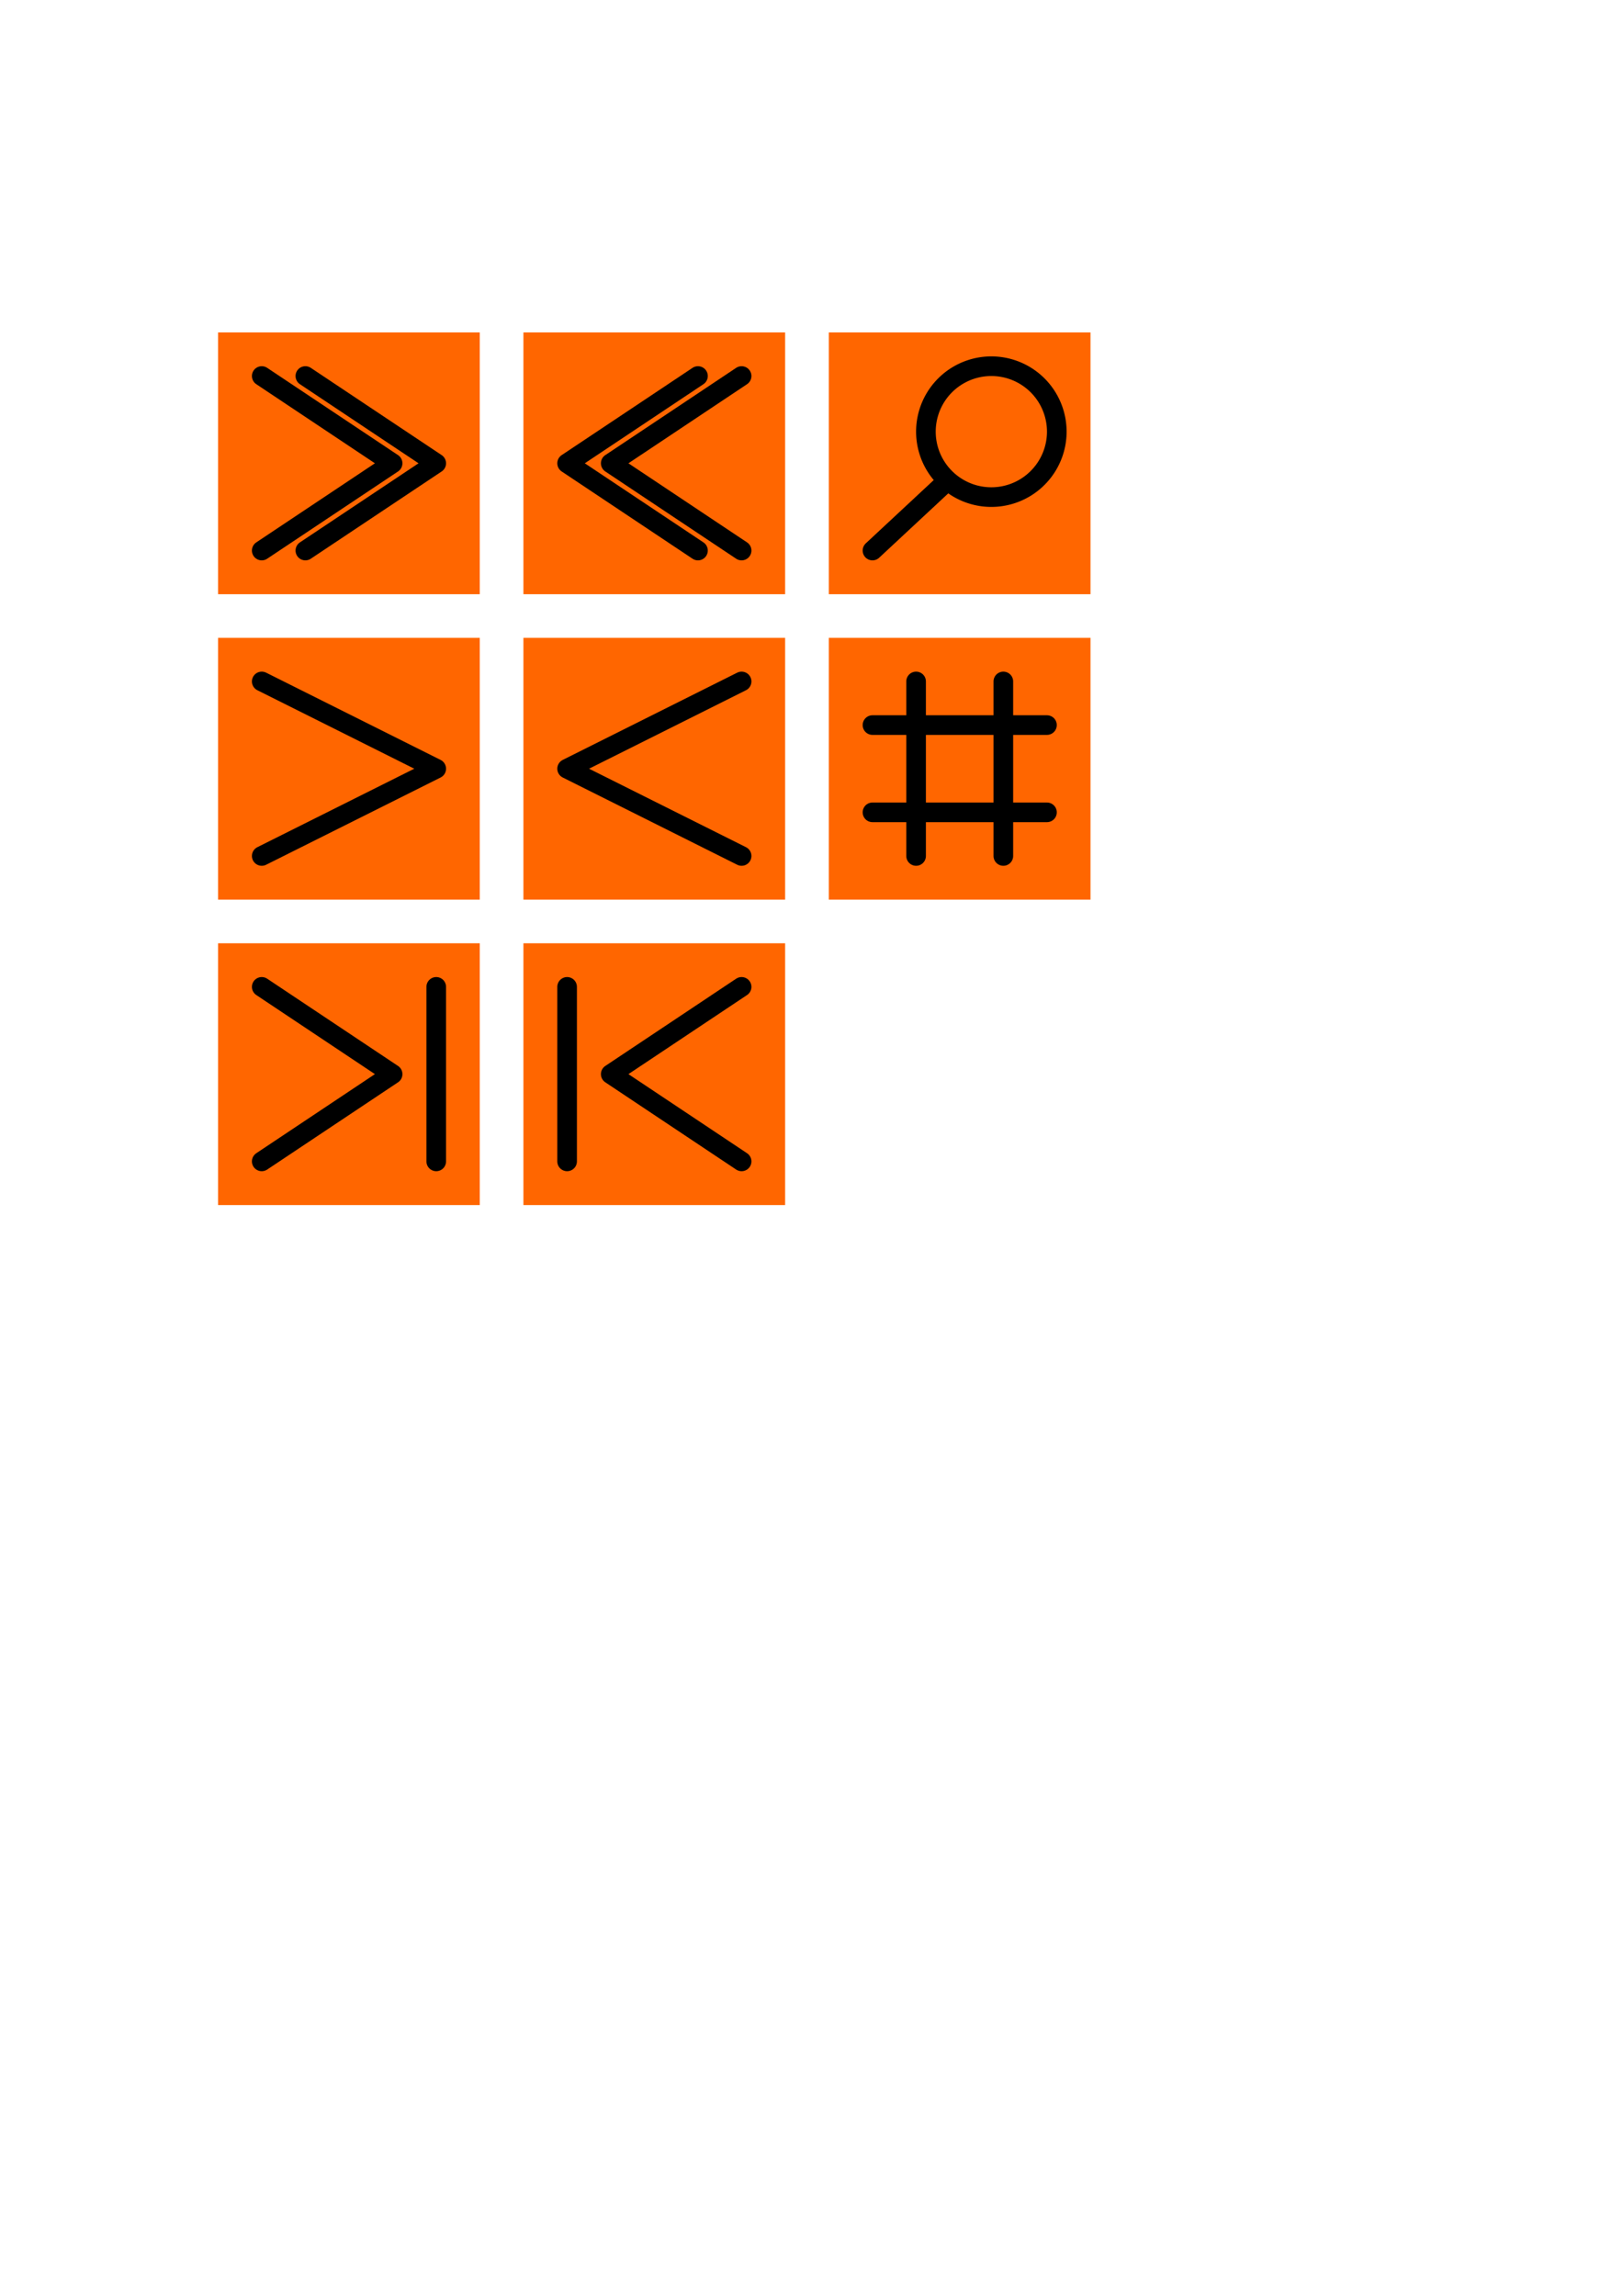 <?xml version="1.0" encoding="UTF-8" standalone="no"?>
<!-- Created with Inkscape (http://www.inkscape.org/) -->
<svg
   xmlns:dc="http://purl.org/dc/elements/1.1/"
   xmlns:cc="http://web.resource.org/cc/"
   xmlns:rdf="http://www.w3.org/1999/02/22-rdf-syntax-ns#"
   xmlns:svg="http://www.w3.org/2000/svg"
   xmlns="http://www.w3.org/2000/svg"
   xmlns:sodipodi="http://sodipodi.sourceforge.net/DTD/sodipodi-0.dtd"
   xmlns:inkscape="http://www.inkscape.org/namespaces/inkscape"
   width="744.094"
   height="1052.362"
   id="svg2"
   sodipodi:version="0.32"
   inkscape:version="0.45pre1"
   sodipodi:docbase="C:\Users\raetzw\Documents\Lazarus_prj\vdbview"
   sodipodi:docname="buttons.svg"
   inkscape:output_extension="org.inkscape.output.svg.inkscape"
   sodipodi:modified="TRUE">
  <defs
     id="defs4" />
  <sodipodi:namedview
     id="base"
     pagecolor="#ffffff"
     bordercolor="#666666"
     borderopacity="1.0"
     gridtolerance="10000"
     guidetolerance="10"
     objecttolerance="10"
     inkscape:pageopacity="0.0"
     inkscape:pageshadow="2"
     inkscape:zoom="2.9623907"
     inkscape:cx="214.19993"
     inkscape:cy="613.92108"
     inkscape:document-units="px"
     inkscape:current-layer="layer1"
     showgrid="true"
     gridspacingx="20px"
     gridspacingy="20px"
     inkscape:grid-points="true"
     inkscape:window-width="1335"
     inkscape:window-height="981"
     inkscape:window-x="210"
     inkscape:window-y="93" />
  <g
     inkscape:label="Layer 1"
     inkscape:groupmode="layer"
     id="layer1">
    <g
       id="g7117"
       inkscape:export-filename="C:\Users\raetzw\Documents\Lazarus_prj\vdbview\b_nextpage.png"
       inkscape:export-xdpi="16.5"
       inkscape:export-ydpi="16.5">
      <rect
         transform="matrix(2.913,0,0,2.993,-74.805,-183.922)"
         y="112.362"
         x="60"
         height="40.095"
         width="41.189"
         id="rect3131"
         style="opacity:1;color:#000000;fill:#ff6600;fill-opacity:1;fill-rule:nonzero;stroke:none;stroke-width:4;stroke-linecap:butt;stroke-linejoin:miter;marker:none;marker-start:none;marker-mid:none;marker-end:none;stroke-miterlimit:4;stroke-dasharray:none;stroke-dashoffset:0;stroke-opacity:1;visibility:visible;display:inline;overflow:visible;enable-background:accumulate" />
      <path
         transform="translate(40,40)"
         id="path4105"
         d="M 80,132.362 L 140,172.362 L 80,212.362"
         style="fill:none;fill-rule:evenodd;stroke:#000000;stroke-width:9;stroke-linecap:round;stroke-linejoin:round;stroke-opacity:1;stroke-miterlimit:4;stroke-dasharray:none" />
      <path
         transform="translate(40,40)"
         id="path4109"
         d="M 100,132.362 L 160,172.362 L 100,212.362"
         style="fill:none;fill-rule:evenodd;stroke:#000000;stroke-width:9;stroke-linecap:round;stroke-linejoin:round;stroke-opacity:1;stroke-miterlimit:4;stroke-dasharray:none" />
    </g>
    <g
       id="g7122"
       transform="translate(-2.8184434e-7,3.3322021e-6)"
       inkscape:export-filename="C:\Users\raetzw\Documents\Lazarus_prj\vdbview\b_prevpage.png"
       inkscape:export-xdpi="16.5"
       inkscape:export-ydpi="16.5">
      <rect
         style="opacity:1;color:#000000;fill:#ff6600;fill-opacity:1;fill-rule:nonzero;stroke:none;stroke-width:4;stroke-linecap:butt;stroke-linejoin:miter;marker:none;marker-start:none;marker-mid:none;marker-end:none;stroke-miterlimit:4;stroke-dasharray:none;stroke-dashoffset:0;stroke-opacity:1;visibility:visible;display:inline;overflow:visible;enable-background:accumulate"
         id="rect5080"
         width="41.189"
         height="40.095"
         x="60"
         y="112.362"
         transform="matrix(2.913,0,0,2.993,65.195,-183.922)" />
      <path
         style="fill:none;fill-rule:evenodd;stroke:#000000;stroke-width:9;stroke-linecap:round;stroke-linejoin:round;stroke-miterlimit:4;stroke-dasharray:none;stroke-opacity:1"
         d="M 80,132.362 L 140,172.362 L 80,212.362"
         id="path5082"
         transform="matrix(-1,0,0,-1,420,384.724)" />
      <path
         style="fill:none;fill-rule:evenodd;stroke:#000000;stroke-width:9;stroke-linecap:round;stroke-linejoin:round;stroke-miterlimit:4;stroke-dasharray:none;stroke-opacity:1"
         d="M 100,132.362 L 160,172.362 L 100,212.362"
         id="path5084"
         transform="matrix(-1,0,0,-1,420,384.724)" />
    </g>
    <g
       id="g7109"
       inkscape:export-filename="C:\Users\raetzw\Documents\Lazarus_prj\vdbview\b_next.png"
       inkscape:export-xdpi="16.5"
       inkscape:export-ydpi="16.5">
      <rect
         style="opacity:1;color:#000000;fill:#ff6600;fill-opacity:1;fill-rule:nonzero;stroke:none;stroke-width:4;stroke-linecap:butt;stroke-linejoin:miter;marker:none;marker-start:none;marker-mid:none;marker-end:none;stroke-miterlimit:4;stroke-dasharray:none;stroke-dashoffset:0;stroke-opacity:1;visibility:visible;display:inline;overflow:visible;enable-background:accumulate"
         id="rect5086"
         width="41.189"
         height="40.095"
         x="60"
         y="112.362"
         transform="matrix(2.913,0,0,2.993,-74.805,-43.922)" />
      <path
         sodipodi:nodetypes="ccc"
         style="fill:none;fill-rule:evenodd;stroke:#000000;stroke-width:9;stroke-linecap:round;stroke-linejoin:round;stroke-miterlimit:4;stroke-dasharray:none;stroke-opacity:1"
         d="M 80,132.362 L 160,172.362 L 80,212.362"
         id="path5088"
         transform="translate(40,180)" />
    </g>
    <g
       id="g7136">
      <rect
         transform="matrix(2.913,0,0,2.993,65.195,-43.922)"
         y="112.362"
         x="60"
         height="40.095"
         width="41.189"
         id="rect5092"
         style="color:#000000;fill:#ff6600;fill-opacity:1;fill-rule:nonzero;stroke:none;stroke-width:4;stroke-linecap:butt;stroke-linejoin:miter;marker:none;marker-start:none;marker-mid:none;marker-end:none;stroke-miterlimit:4;stroke-dasharray:none;stroke-dashoffset:0;stroke-opacity:1;visibility:visible;display:inline;overflow:visible;enable-background:accumulate" />
      <path
         sodipodi:nodetypes="ccc"
         transform="matrix(-1,0,0,-1,420,524.724)"
         id="path5094"
         d="M 80,132.362 L 160,172.362 L 80,212.362"
         style="fill:none;fill-rule:evenodd;stroke:#000000;stroke-width:9;stroke-linecap:round;stroke-linejoin:round;stroke-miterlimit:4;stroke-dasharray:none;stroke-opacity:1" />
    </g>
    <g
       id="g7086"
       inkscape:export-filename="C:\Users\raetzw\Documents\Lazarus_prj\vdbview\b_last.png"
       inkscape:export-xdpi="16.5"
       inkscape:export-ydpi="16.5">
      <rect
         style="opacity:1;color:#000000;fill:#ff6600;fill-opacity:1;fill-rule:nonzero;stroke:none;stroke-width:4;stroke-linecap:butt;stroke-linejoin:miter;marker:none;marker-start:none;marker-mid:none;marker-end:none;stroke-miterlimit:4;stroke-dasharray:none;stroke-dashoffset:0;stroke-opacity:1;visibility:visible;display:inline;overflow:visible;enable-background:accumulate"
         id="rect5098"
         width="41.189"
         height="40.095"
         x="60"
         y="112.362"
         transform="matrix(2.913,0,0,2.993,-74.805,96.078)" />
      <path
         style="fill:none;fill-rule:evenodd;stroke:#000000;stroke-width:9;stroke-linecap:round;stroke-linejoin:round;stroke-miterlimit:4;stroke-dasharray:none;stroke-opacity:1"
         d="M 80,132.362 L 140,172.362 L 80,212.362"
         id="path5100"
         transform="translate(40,320)" />
      <path
         sodipodi:nodetypes="cc"
         transform="translate(120,320)"
         id="path5112"
         d="M 80,132.362 L 80,212.362"
         style="fill:none;fill-rule:evenodd;stroke:#000000;stroke-width:9;stroke-linecap:round;stroke-linejoin:round;stroke-miterlimit:4;stroke-dasharray:none;stroke-opacity:1" />
    </g>
    <g
       id="g7081"
       inkscape:export-filename="C:\Users\raetzw\Documents\Lazarus_prj\vdbview\b_first.png"
       inkscape:export-xdpi="16.5"
       inkscape:export-ydpi="16.5">
      <rect
         transform="matrix(2.913,0,0,2.993,65.195,96.078)"
         y="112.362"
         x="60"
         height="40.095"
         width="41.189"
         id="rect5104"
         style="opacity:1;color:#000000;fill:#ff6600;fill-opacity:1;fill-rule:nonzero;stroke:none;stroke-width:4;stroke-linecap:butt;stroke-linejoin:miter;marker:none;marker-start:none;marker-mid:none;marker-end:none;stroke-miterlimit:4;stroke-dasharray:none;stroke-dashoffset:0;stroke-opacity:1;visibility:visible;display:inline;overflow:visible;enable-background:accumulate" />
      <path
         transform="matrix(-1,0,0,-1,420,664.724)"
         id="path5106"
         d="M 80,132.362 L 140,172.362 L 80,212.362"
         style="fill:none;fill-rule:evenodd;stroke:#000000;stroke-width:9;stroke-linecap:round;stroke-linejoin:round;stroke-miterlimit:4;stroke-dasharray:none;stroke-opacity:1" />
      <path
         style="fill:none;fill-rule:evenodd;stroke:#000000;stroke-width:9;stroke-linecap:round;stroke-linejoin:round;stroke-miterlimit:4;stroke-dasharray:none;stroke-opacity:1"
         d="M 80,132.362 L 80,212.362"
         id="path5115"
         transform="translate(180,320)"
         sodipodi:nodetypes="cc" />
    </g>
    <g
       id="g7127"
       inkscape:export-filename="C:\Users\raetzw\Documents\Lazarus_prj\vdbview\b_search.png"
       inkscape:export-xdpi="16.5"
       inkscape:export-ydpi="16.5">
      <rect
         transform="matrix(2.913,0,0,2.993,205.195,-183.922)"
         y="112.362"
         x="60"
         height="40.095"
         width="41.189"
         id="rect5135"
         style="opacity:1;color:#000000;fill:#ff6600;fill-opacity:1;fill-rule:nonzero;stroke:none;stroke-width:4;stroke-linecap:butt;stroke-linejoin:miter;marker:none;marker-start:none;marker-mid:none;marker-end:none;stroke-miterlimit:4;stroke-dasharray:none;stroke-dashoffset:0;stroke-opacity:1;visibility:visible;display:inline;overflow:visible;enable-background:accumulate" />
      <path
         transform="translate(4.5,-124.5)"
         d="M 480 322.362 A 30 30 0 1 1  420,322.362 A 30 30 0 1 1  480 322.362 z"
         sodipodi:ry="30"
         sodipodi:rx="30"
         sodipodi:cy="322.36218"
         sodipodi:cx="450"
         id="path5137"
         style="opacity:1;color:#000000;fill:none;fill-opacity:1;fill-rule:nonzero;stroke:#000000;stroke-width:9;stroke-linecap:round;stroke-linejoin:round;marker:none;marker-start:none;marker-mid:none;marker-end:none;stroke-miterlimit:4;stroke-dasharray:none;stroke-dashoffset:0;stroke-opacity:1;visibility:visible;display:inline;overflow:visible;enable-background:accumulate"
         sodipodi:type="arc" />
      <path
         sodipodi:nodetypes="cc"
         id="path6108"
         d="M 434.261,220.464 L 400,252.362"
         style="fill:none;fill-rule:evenodd;stroke:#000000;stroke-width:9;stroke-linecap:round;stroke-linejoin:miter;stroke-opacity:1;stroke-miterlimit:4;stroke-dasharray:none" />
    </g>
    <g
       id="g7146"
       inkscape:export-filename="C:\Users\raetzw\Documents\Lazarus_prj\vdbview\b_goto.png"
       inkscape:export-xdpi="16.5"
       inkscape:export-ydpi="16.5">
      <rect
         style="opacity:1;color:#000000;fill:#ff6600;fill-opacity:1;fill-rule:nonzero;stroke:none;stroke-width:4;stroke-linecap:butt;stroke-linejoin:miter;marker:none;marker-start:none;marker-mid:none;marker-end:none;stroke-miterlimit:4;stroke-dasharray:none;stroke-dashoffset:0;stroke-opacity:1;visibility:visible;display:inline;overflow:visible;enable-background:accumulate"
         id="rect7079"
         width="41.189"
         height="40.095"
         x="60"
         y="112.362"
         transform="matrix(2.913,0,0,2.993,205.195,-43.922)" />
      <path
         style="fill:none;fill-rule:evenodd;stroke:#000000;stroke-width:9;stroke-linecap:round;stroke-linejoin:round;stroke-miterlimit:4;stroke-dasharray:none;stroke-opacity:1"
         d="M 80,132.362 L 80,212.362"
         id="path7134"
         transform="matrix(-1,0,0,-1,500,524.724)"
         sodipodi:nodetypes="cc" />
      <path
         sodipodi:nodetypes="cc"
         transform="matrix(-1,0,0,-1,540,524.724)"
         id="path7140"
         d="M 80,132.362 L 80,212.362"
         style="fill:none;fill-rule:evenodd;stroke:#000000;stroke-width:9;stroke-linecap:round;stroke-linejoin:round;stroke-miterlimit:4;stroke-dasharray:none;stroke-opacity:1" />
      <path
         inkscape:transform-center-y="19.999997"
         inkscape:transform-center-x="-60"
         style="fill:none;fill-rule:evenodd;stroke:#000000;stroke-width:9;stroke-linecap:round;stroke-linejoin:round;stroke-miterlimit:4;stroke-dasharray:none;stroke-opacity:1"
         d="M 80,132.362 L 80,212.362"
         id="path7142"
         transform="matrix(0,1,-1,0,612.362,252.362)"
         sodipodi:nodetypes="cc" />
      <path
         sodipodi:nodetypes="cc"
         transform="matrix(0,1,-1,0,612.362,292.362)"
         id="path7144"
         d="M 80,132.362 L 80,212.362"
         style="fill:none;fill-rule:evenodd;stroke:#000000;stroke-width:9;stroke-linecap:round;stroke-linejoin:round;stroke-miterlimit:4;stroke-dasharray:none;stroke-opacity:1"
         inkscape:transform-center-x="-60"
         inkscape:transform-center-y="19.999997" />
    </g>
  </g>
</svg>
